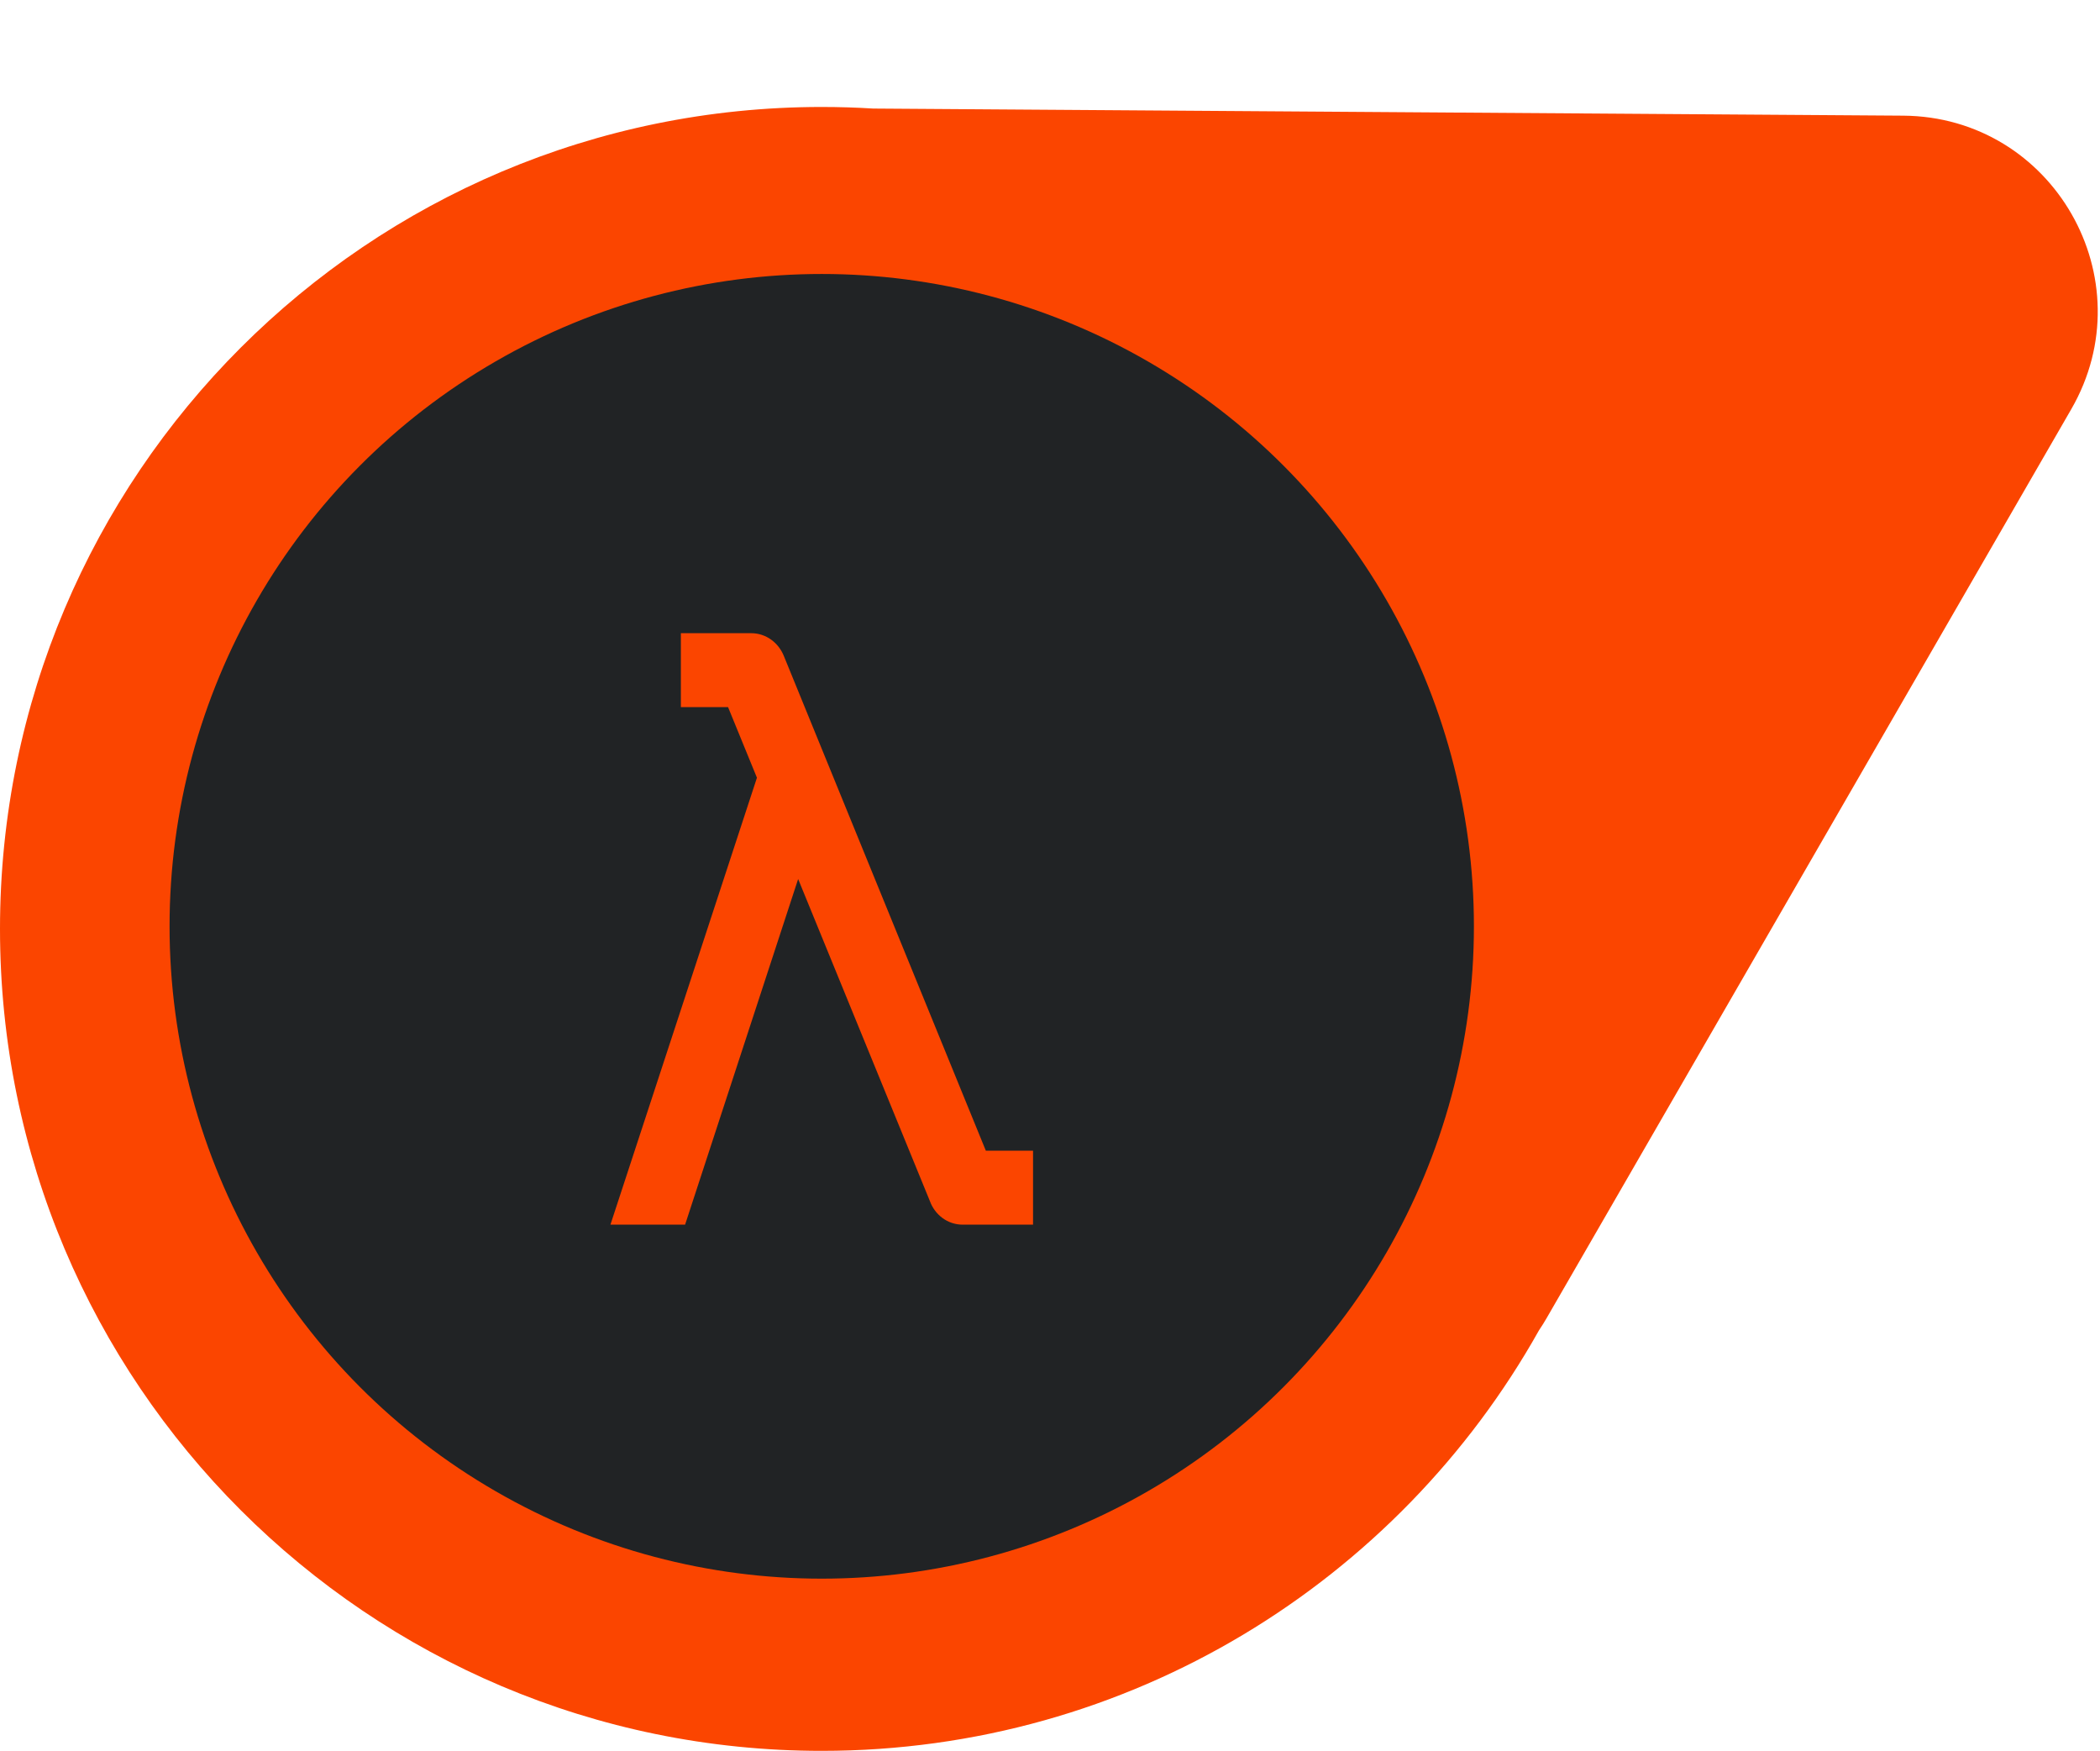<svg width="805" height="671" viewBox="0 0 805 671" fill="none" xmlns="http://www.w3.org/2000/svg">
<path fill-rule="evenodd" clip-rule="evenodd" d="M589.942 509.837C536.016 606.004 433.098 670.994 315 670.994C141.03 670.994 0 529.964 0 355.994C0 182.024 141.03 40.994 315 40.994C321.624 40.994 328.199 41.199 334.721 41.602L729.545 44.325C787.049 44.722 822.732 107.023 793.98 156.824L592.89 505.122C591.952 506.746 590.968 508.318 589.942 509.837Z" fill="#FB4500"/>
<circle cx="315" cy="355" r="250" fill="#212325"/>
<path d="M234 469.333L290.16 298.058L279.09 271H261V242.667H288C293.67 242.667 298.53 246.35 300.555 251.592L377.91 441H396V469.333H369C363.195 469.333 358.335 465.508 356.445 460.267L305.955 336.875L262.62 469.333H234Z" fill="#FB4500"/>
</svg>
